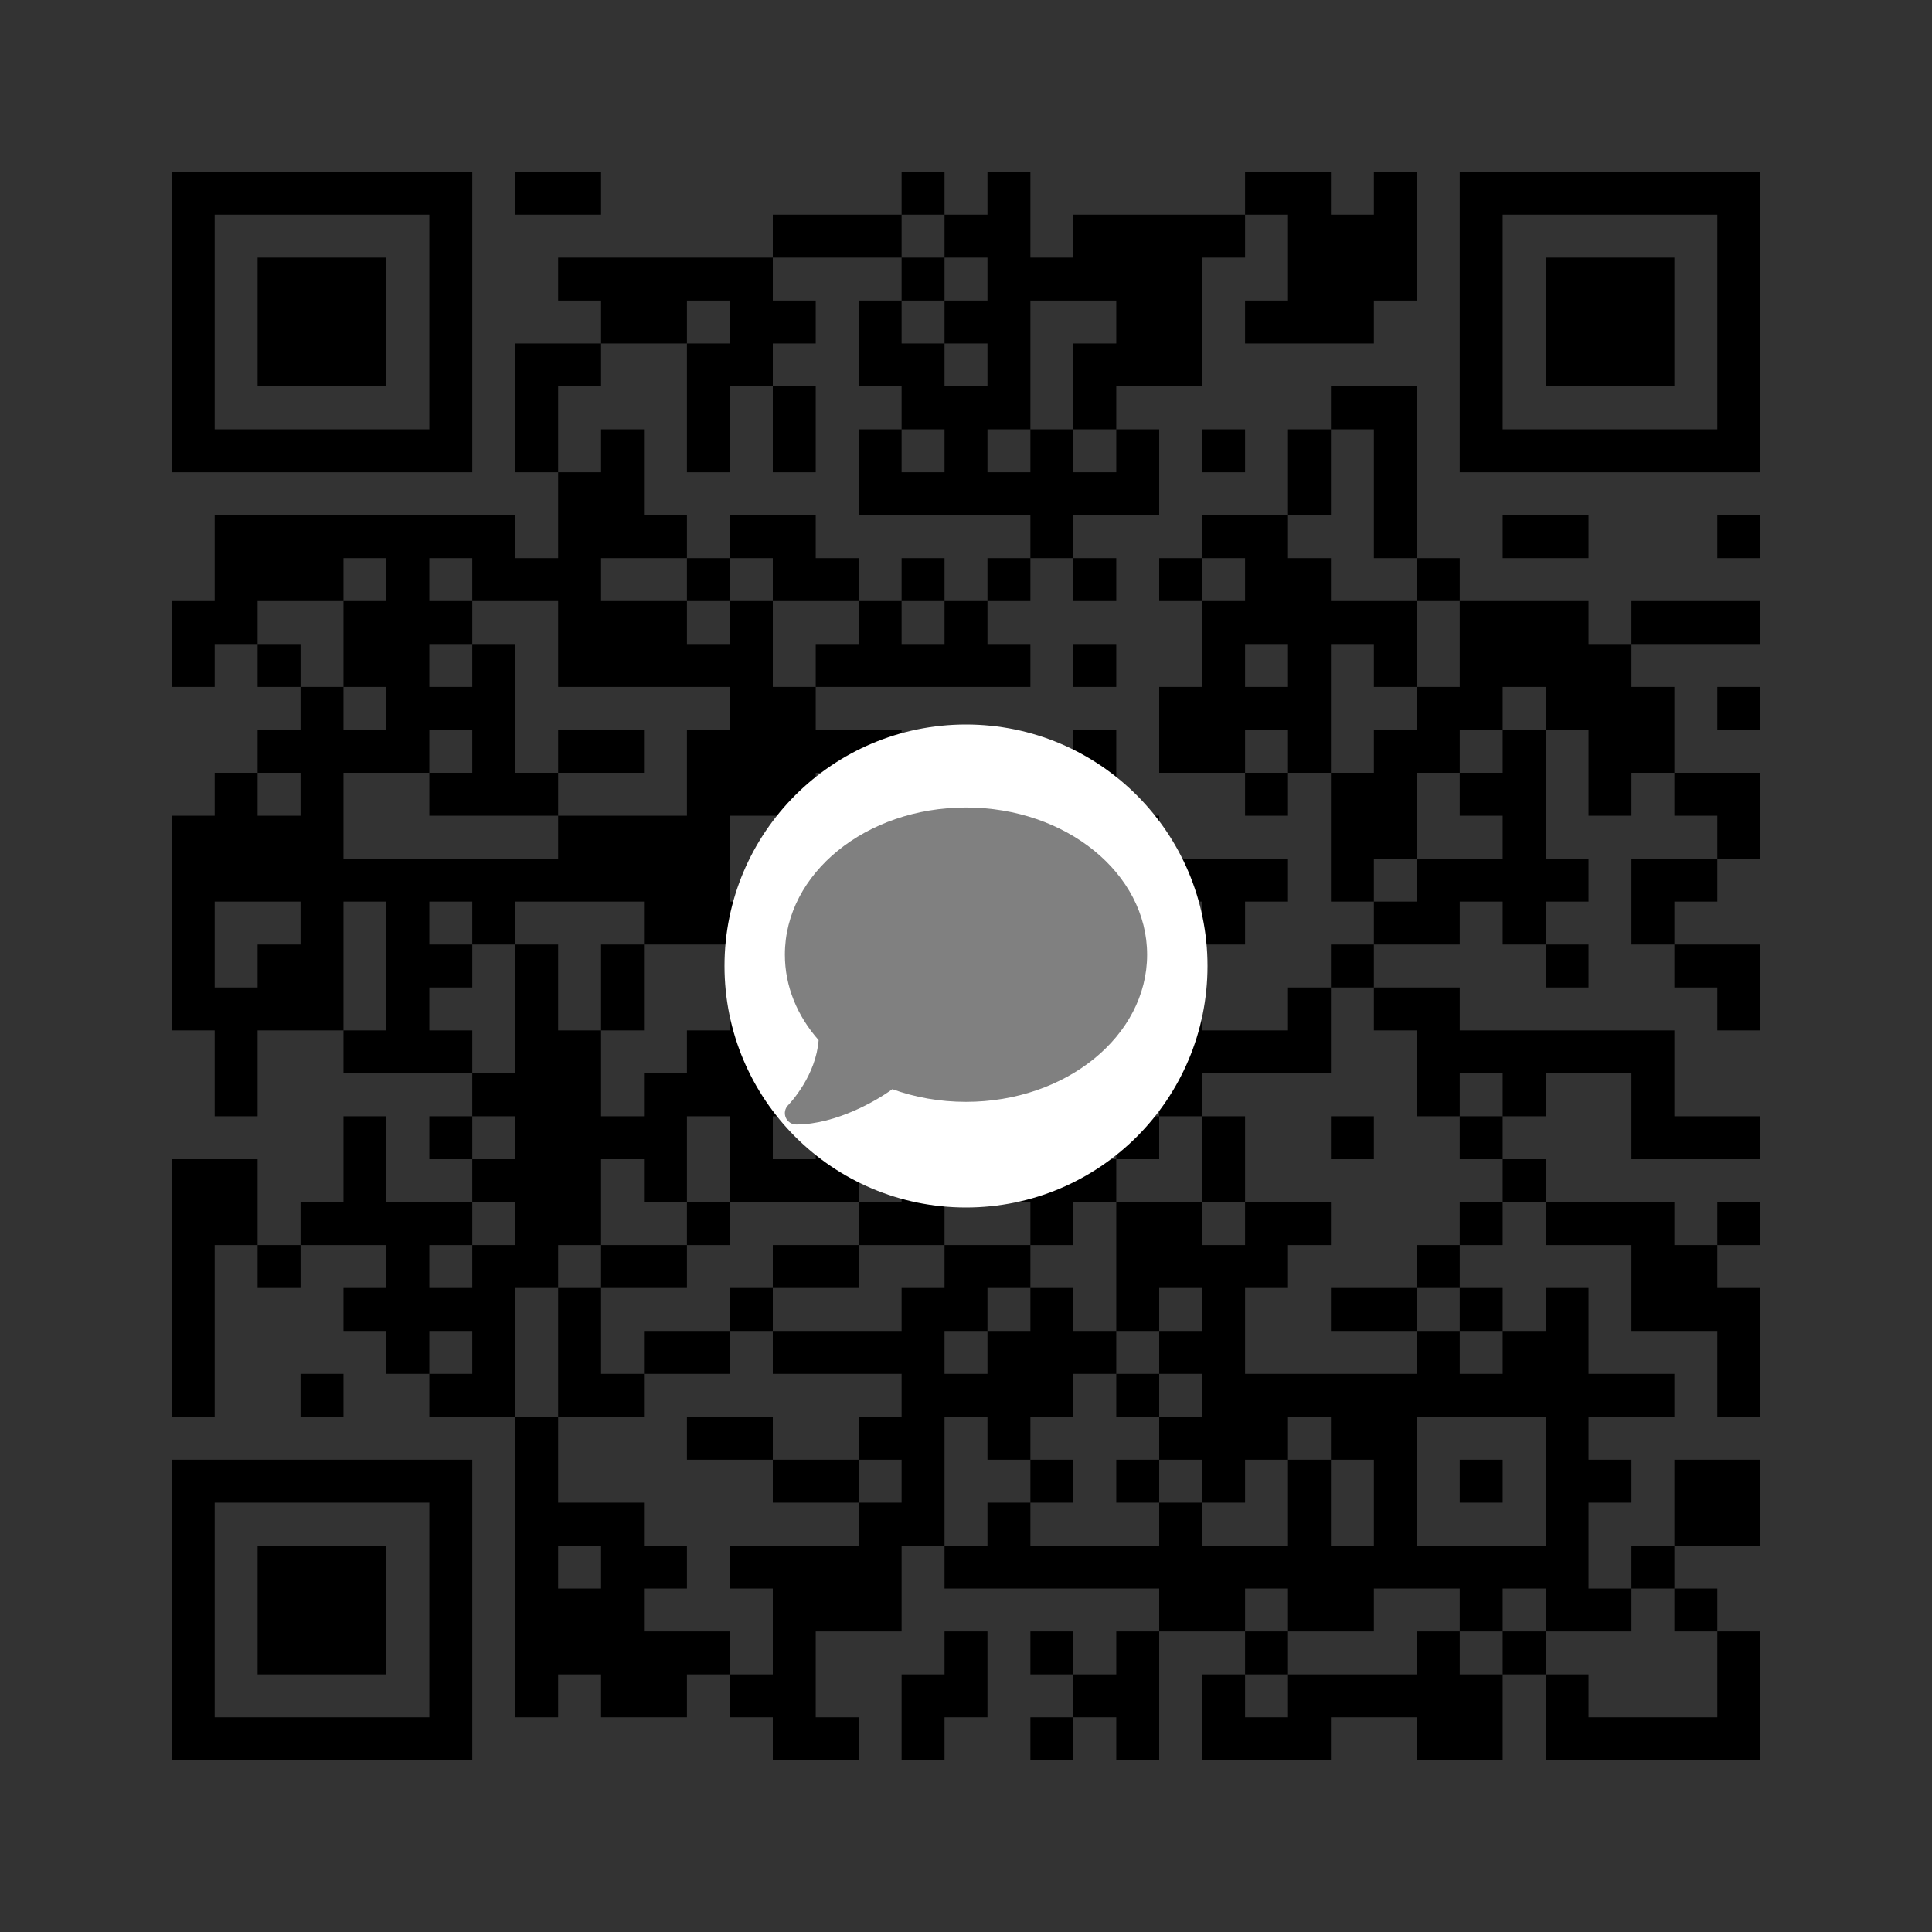 <?xml version='1.0' encoding='ASCII' standalone='yes'?>
<svg xmlns="http://www.w3.org/2000/svg" width="45mm" height="45mm" version="1.1" viewBox="0 0 45 45" back_color="white" style="background-color: white;">
  <rect x="0" y="0" width="45" height="45" fill="#333333" stroke="none"/>
  <path d="M4,4H5V5H4zM5,4H6V5H5zM6,4H7V5H6zM7,4H8V5H7zM8,4H9V5H8zM9,4H10V5H9zM10,4H11V5H10zM12,4H13V5H12zM13,4H14V5H13zM21,4H22V5H21zM23,4H24V5H23zM29,4H30V5H29zM30,4H31V5H30zM32,4H33V5H32zM34,4H35V5H34zM35,4H36V5H35zM36,4H37V5H36zM37,4H38V5H37zM38,4H39V5H38zM39,4H40V5H39zM40,4H41V5H40zM4,5H5V6H4zM10,5H11V6H10zM18,5H19V6H18zM19,5H20V6H19zM20,5H21V6H20zM22,5H23V6H22zM23,5H24V6H23zM25,5H26V6H25zM26,5H27V6H26zM27,5H28V6H27zM28,5H29V6H28zM30,5H31V6H30zM31,5H32V6H31zM32,5H33V6H32zM34,5H35V6H34zM40,5H41V6H40zM4,6H5V7H4zM6,6H7V7H6zM7,6H8V7H7zM8,6H9V7H8zM10,6H11V7H10zM13,6H14V7H13zM14,6H15V7H14zM15,6H16V7H15zM16,6H17V7H16zM17,6H18V7H17zM21,6H22V7H21zM23,6H24V7H23zM24,6H25V7H24zM25,6H26V7H25zM26,6H27V7H26zM27,6H28V7H27zM30,6H31V7H30zM31,6H32V7H31zM32,6H33V7H32zM34,6H35V7H34zM36,6H37V7H36zM37,6H38V7H37zM38,6H39V7H38zM40,6H41V7H40zM4,7H5V8H4zM6,7H7V8H6zM7,7H8V8H7zM8,7H9V8H8zM10,7H11V8H10zM14,7H15V8H14zM15,7H16V8H15zM17,7H18V8H17zM18,7H19V8H18zM20,7H21V8H20zM22,7H23V8H22zM23,7H24V8H23zM26,7H27V8H26zM27,7H28V8H27zM29,7H30V8H29zM30,7H31V8H30zM31,7H32V8H31zM34,7H35V8H34zM36,7H37V8H36zM37,7H38V8H37zM38,7H39V8H38zM40,7H41V8H40zM4,8H5V9H4zM6,8H7V9H6zM7,8H8V9H7zM8,8H9V9H8zM10,8H11V9H10zM12,8H13V9H12zM13,8H14V9H13zM16,8H17V9H16zM17,8H18V9H17zM20,8H21V9H20zM21,8H22V9H21zM23,8H24V9H23zM25,8H26V9H25zM26,8H27V9H26zM27,8H28V9H27zM34,8H35V9H34zM36,8H37V9H36zM37,8H38V9H37zM38,8H39V9H38zM40,8H41V9H40zM4,9H5V10H4zM10,9H11V10H10zM12,9H13V10H12zM16,9H17V10H16zM18,9H19V10H18zM21,9H22V10H21zM22,9H23V10H22zM23,9H24V10H23zM25,9H26V10H25zM31,9H32V10H31zM32,9H33V10H32zM34,9H35V10H34zM40,9H41V10H40zM4,10H5V11H4zM5,10H6V11H5zM6,10H7V11H6zM7,10H8V11H7zM8,10H9V11H8zM9,10H10V11H9zM10,10H11V11H10zM12,10H13V11H12zM14,10H15V11H14zM16,10H17V11H16zM18,10H19V11H18zM20,10H21V11H20zM22,10H23V11H22zM24,10H25V11H24zM26,10H27V11H26zM28,10H29V11H28zM30,10H31V11H30zM32,10H33V11H32zM34,10H35V11H34zM35,10H36V11H35zM36,10H37V11H36zM37,10H38V11H37zM38,10H39V11H38zM39,10H40V11H39zM40,10H41V11H40zM13,11H14V12H13zM14,11H15V12H14zM20,11H21V12H20zM21,11H22V12H21zM22,11H23V12H22zM23,11H24V12H23zM24,11H25V12H24zM25,11H26V12H25zM26,11H27V12H26zM30,11H31V12H30zM32,11H33V12H32zM5,12H6V13H5zM6,12H7V13H6zM7,12H8V13H7zM8,12H9V13H8zM9,12H10V13H9zM10,12H11V13H10zM11,12H12V13H11zM13,12H14V13H13zM14,12H15V13H14zM15,12H16V13H15zM17,12H18V13H17zM18,12H19V13H18zM24,12H25V13H24zM28,12H29V13H28zM29,12H30V13H29zM32,12H33V13H32zM35,12H36V13H35zM36,12H37V13H36zM40,12H41V13H40zM5,13H6V14H5zM6,13H7V14H6zM7,13H8V14H7zM9,13H10V14H9zM11,13H12V14H11zM12,13H13V14H12zM13,13H14V14H13zM16,13H17V14H16zM18,13H19V14H18zM19,13H20V14H19zM21,13H22V14H21zM23,13H24V14H23zM25,13H26V14H25zM27,13H28V14H27zM29,13H30V14H29zM30,13H31V14H30zM33,13H34V14H33zM4,14H5V15H4zM5,14H6V15H5zM8,14H9V15H8zM9,14H10V15H9zM10,14H11V15H10zM13,14H14V15H13zM14,14H15V15H14zM15,14H16V15H15zM17,14H18V15H17zM20,14H21V15H20zM22,14H23V15H22zM28,14H29V15H28zM29,14H30V15H29zM30,14H31V15H30zM31,14H32V15H31zM32,14H33V15H32zM34,14H35V15H34zM35,14H36V15H35zM36,14H37V15H36zM38,14H39V15H38zM39,14H40V15H39zM40,14H41V15H40zM4,15H5V16H4zM6,15H7V16H6zM8,15H9V16H8zM9,15H10V16H9zM11,15H12V16H11zM13,15H14V16H13zM14,15H15V16H14zM15,15H16V16H15zM16,15H17V16H16zM17,15H18V16H17zM19,15H20V16H19zM20,15H21V16H20zM21,15H22V16H21zM22,15H23V16H22zM23,15H24V16H23zM25,15H26V16H25zM28,15H29V16H28zM30,15H31V16H30zM32,15H33V16H32zM34,15H35V16H34zM35,15H36V16H35zM36,15H37V16H36zM37,15H38V16H37zM7,16H8V17H7zM9,16H10V17H9zM10,16H11V17H10zM11,16H12V17H11zM17,16H18V17H17zM18,16H19V17H18zM27,16H28V17H27zM28,16H29V17H28zM29,16H30V17H29zM30,16H31V17H30zM33,16H34V17H33zM34,16H35V17H34zM36,16H37V17H36zM37,16H38V17H37zM38,16H39V17H38zM40,16H41V17H40zM6,17H7V18H6zM7,17H8V18H7zM8,17H9V18H8zM9,17H10V18H9zM11,17H12V18H11zM13,17H14V18H13zM14,17H15V18H14zM16,17H17V18H16zM17,17H18V18H17zM18,17H19V18H18zM19,17H20V18H19zM20,17H21V18H20zM22,17H23V18H22zM25,17H26V18H25zM27,17H28V18H27zM28,17H29V18H28zM30,17H31V18H30zM32,17H33V18H32zM33,17H34V18H33zM35,17H36V18H35zM37,17H38V18H37zM38,17H39V18H38zM5,18H6V19H5zM7,18H8V19H7zM10,18H11V19H10zM11,18H12V19H11zM12,18H13V19H12zM16,18H17V19H16zM17,18H18V19H17zM18,18H19V19H18zM20,18H21V19H20zM21,18H22V19H21zM23,18H24V19H23zM24,18H25V19H24zM25,18H26V19H25zM29,18H30V19H29zM31,18H32V19H31zM32,18H33V19H32zM34,18H35V19H34zM35,18H36V19H35zM37,18H38V19H37zM39,18H40V19H39zM40,18H41V19H40zM4,19H5V20H4zM5,19H6V20H5zM6,19H7V20H6zM7,19H8V20H7zM13,19H14V20H13zM14,19H15V20H14zM15,19H16V20H15zM16,19H17V20H16zM20,19H21V20H20zM21,19H22V20H21zM22,19H23V20H22zM23,19H24V20H23zM24,19H25V20H24zM25,19H26V20H25zM26,19H27V20H26zM31,19H32V20H31zM32,19H33V20H32zM35,19H36V20H35zM40,19H41V20H40zM4,20H5V21H4zM5,20H6V21H5zM6,20H7V21H6zM7,20H8V21H7zM8,20H9V21H8zM9,20H10V21H9zM10,20H11V21H10zM11,20H12V21H11zM12,20H13V21H12zM13,20H14V21H13zM14,20H15V21H14zM15,20H16V21H15zM16,20H17V21H16zM19,20H20V21H19zM20,20H21V21H20zM23,20H24V21H23zM25,20H26V21H25zM27,20H28V21H27zM28,20H29V21H28zM29,20H30V21H29zM31,20H32V21H31zM33,20H34V21H33zM34,20H35V21H34zM35,20H36V21H35zM36,20H37V21H36zM38,20H39V21H38zM39,20H40V21H39zM4,21H5V22H4zM7,21H8V22H7zM9,21H10V22H9zM11,21H12V22H11zM15,21H16V22H15zM16,21H17V22H16zM17,21H18V22H17zM18,21H19V22H18zM19,21H20V22H19zM21,21H22V22H21zM22,21H23V22H22zM23,21H24V22H23zM25,21H26V22H25zM26,21H27V22H26zM28,21H29V22H28zM32,21H33V22H32zM33,21H34V22H33zM35,21H36V22H35zM38,21H39V22H38zM4,22H5V23H4zM6,22H7V23H6zM7,22H8V23H7zM9,22H10V23H9zM10,22H11V23H10zM12,22H13V23H12zM14,22H15V23H14zM20,22H21V23H20zM23,22H24V23H23zM24,22H25V23H24zM26,22H27V23H26zM31,22H32V23H31zM36,22H37V23H36zM39,22H40V23H39zM40,22H41V23H40zM4,23H5V24H4zM5,23H6V24H5zM6,23H7V24H6zM7,23H8V24H7zM9,23H10V24H9zM12,23H13V24H12zM14,23H15V24H14zM17,23H18V24H17zM18,23H19V24H18zM19,23H20V24H19zM23,23H24V24H23zM24,23H25V24H24zM25,23H26V24H25zM26,23H27V24H26zM27,23H28V24H27zM30,23H31V24H30zM32,23H33V24H32zM33,23H34V24H33zM40,23H41V24H40zM5,24H6V25H5zM8,24H9V25H8zM9,24H10V25H9zM10,24H11V25H10zM12,24H13V25H12zM13,24H14V25H13zM16,24H17V25H16zM17,24H18V25H17zM20,24H21V25H20zM21,24H22V25H21zM23,24H24V25H23zM26,24H27V25H26zM27,24H28V25H27zM28,24H29V25H28zM29,24H30V25H29zM30,24H31V25H30zM33,24H34V25H33zM34,24H35V25H34zM35,24H36V25H35zM36,24H37V25H36zM37,24H38V25H37zM38,24H39V25H38zM5,25H6V26H5zM11,25H12V26H11zM12,25H13V26H12zM13,25H14V26H13zM15,25H16V26H15zM16,25H17V26H16zM17,25H18V26H17zM18,25H19V26H18zM22,25H23V26H22zM27,25H28V26H27zM33,25H34V26H33zM35,25H36V26H35zM38,25H39V26H38zM8,26H9V27H8zM10,26H11V27H10zM12,26H13V27H12zM13,26H14V27H13zM14,26H15V27H14zM15,26H16V27H15zM17,26H18V27H17zM19,26H20V27H19zM22,26H23V27H22zM23,26H24V27H23zM24,26H25V27H24zM26,26H27V27H26zM28,26H29V27H28zM31,26H32V27H31zM34,26H35V27H34zM38,26H39V27H38zM39,26H40V27H39zM40,26H41V27H40zM4,27H5V28H4zM5,27H6V28H5zM8,27H9V28H8zM11,27H12V28H11zM12,27H13V28H12zM13,27H14V28H13zM15,27H16V28H15zM17,27H18V28H17zM18,27H19V28H18zM19,27H20V28H19zM21,27H22V28H21zM22,27H23V28H22zM23,27H24V28H23zM24,27H25V28H24zM25,27H26V28H25zM28,27H29V28H28zM35,27H36V28H35zM4,28H5V29H4zM5,28H6V29H5zM7,28H8V29H7zM8,28H9V29H8zM9,28H10V29H9zM10,28H11V29H10zM12,28H13V29H12zM13,28H14V29H13zM16,28H17V29H16zM20,28H21V29H20zM21,28H22V29H21zM24,28H25V29H24zM26,28H27V29H26zM27,28H28V29H27zM29,28H30V29H29zM30,28H31V29H30zM34,28H35V29H34zM36,28H37V29H36zM37,28H38V29H37zM38,28H39V29H38zM40,28H41V29H40zM4,29H5V30H4zM6,29H7V30H6zM9,29H10V30H9zM11,29H12V30H11zM12,29H13V30H12zM14,29H15V30H14zM15,29H16V30H15zM18,29H19V30H18zM19,29H20V30H19zM22,29H23V30H22zM23,29H24V30H23zM26,29H27V30H26zM27,29H28V30H27zM28,29H29V30H28zM29,29H30V30H29zM33,29H34V30H33zM38,29H39V30H38zM39,29H40V30H39zM4,30H5V31H4zM8,30H9V31H8zM9,30H10V31H9zM10,30H11V31H10zM11,30H12V31H11zM13,30H14V31H13zM17,30H18V31H17zM21,30H22V31H21zM22,30H23V31H22zM24,30H25V31H24zM26,30H27V31H26zM28,30H29V31H28zM31,30H32V31H31zM32,30H33V31H32zM34,30H35V31H34zM36,30H37V31H36zM38,30H39V31H38zM39,30H40V31H39zM40,30H41V31H40zM4,31H5V32H4zM9,31H10V32H9zM11,31H12V32H11zM13,31H14V32H13zM15,31H16V32H15zM16,31H17V32H16zM18,31H19V32H18zM19,31H20V32H19zM20,31H21V32H20zM21,31H22V32H21zM23,31H24V32H23zM24,31H25V32H24zM25,31H26V32H25zM27,31H28V32H27zM28,31H29V32H28zM33,31H34V32H33zM35,31H36V32H35zM36,31H37V32H36zM40,31H41V32H40zM4,32H5V33H4zM7,32H8V33H7zM10,32H11V33H10zM11,32H12V33H11zM13,32H14V33H13zM14,32H15V33H14zM21,32H22V33H21zM22,32H23V33H22zM23,32H24V33H23zM24,32H25V33H24zM26,32H27V33H26zM28,32H29V33H28zM29,32H30V33H29zM30,32H31V33H30zM31,32H32V33H31zM32,32H33V33H32zM33,32H34V33H33zM34,32H35V33H34zM35,32H36V33H35zM36,32H37V33H36zM37,32H38V33H37zM38,32H39V33H38zM40,32H41V33H40zM12,33H13V34H12zM16,33H17V34H16zM17,33H18V34H17zM20,33H21V34H20zM21,33H22V34H21zM23,33H24V34H23zM27,33H28V34H27zM28,33H29V34H28zM29,33H30V34H29zM31,33H32V34H31zM32,33H33V34H32zM36,33H37V34H36zM4,34H5V35H4zM5,34H6V35H5zM6,34H7V35H6zM7,34H8V35H7zM8,34H9V35H8zM9,34H10V35H9zM10,34H11V35H10zM12,34H13V35H12zM18,34H19V35H18zM19,34H20V35H19zM21,34H22V35H21zM24,34H25V35H24zM26,34H27V35H26zM28,34H29V35H28zM30,34H31V35H30zM32,34H33V35H32zM34,34H35V35H34zM36,34H37V35H36zM37,34H38V35H37zM39,34H40V35H39zM40,34H41V35H40zM4,35H5V36H4zM10,35H11V36H10zM12,35H13V36H12zM13,35H14V36H13zM14,35H15V36H14zM20,35H21V36H20zM21,35H22V36H21zM23,35H24V36H23zM27,35H28V36H27zM30,35H31V36H30zM32,35H33V36H32zM36,35H37V36H36zM39,35H40V36H39zM40,35H41V36H40zM4,36H5V37H4zM6,36H7V37H6zM7,36H8V37H7zM8,36H9V37H8zM10,36H11V37H10zM12,36H13V37H12zM14,36H15V37H14zM15,36H16V37H15zM17,36H18V37H17zM18,36H19V37H18zM19,36H20V37H19zM20,36H21V37H20zM22,36H23V37H22zM23,36H24V37H23zM24,36H25V37H24zM25,36H26V37H25zM26,36H27V37H26zM27,36H28V37H27zM28,36H29V37H28zM29,36H30V37H29zM30,36H31V37H30zM31,36H32V37H31zM32,36H33V37H32zM33,36H34V37H33zM34,36H35V37H34zM35,36H36V37H35zM36,36H37V37H36zM38,36H39V37H38zM4,37H5V38H4zM6,37H7V38H6zM7,37H8V38H7zM8,37H9V38H8zM10,37H11V38H10zM12,37H13V38H12zM13,37H14V38H13zM14,37H15V38H14zM18,37H19V38H18zM19,37H20V38H19zM20,37H21V38H20zM27,37H28V38H27zM28,37H29V38H28zM30,37H31V38H30zM31,37H32V38H31zM34,37H35V38H34zM36,37H37V38H36zM37,37H38V38H37zM39,37H40V38H39zM4,38H5V39H4zM6,38H7V39H6zM7,38H8V39H7zM8,38H9V39H8zM10,38H11V39H10zM12,38H13V39H12zM13,38H14V39H13zM14,38H15V39H14zM15,38H16V39H15zM16,38H17V39H16zM18,38H19V39H18zM22,38H23V39H22zM24,38H25V39H24zM26,38H27V39H26zM29,38H30V39H29zM33,38H34V39H33zM35,38H36V39H35zM40,38H41V39H40zM4,39H5V40H4zM10,39H11V40H10zM12,39H13V40H12zM14,39H15V40H14zM15,39H16V40H15zM17,39H18V40H17zM18,39H19V40H18zM21,39H22V40H21zM22,39H23V40H22zM25,39H26V40H25zM26,39H27V40H26zM28,39H29V40H28zM30,39H31V40H30zM31,39H32V40H31zM32,39H33V40H32zM33,39H34V40H33zM34,39H35V40H34zM36,39H37V40H36zM40,39H41V40H40zM4,40H5V41H4zM5,40H6V41H5zM6,40H7V41H6zM7,40H8V41H7zM8,40H9V41H8zM9,40H10V41H9zM10,40H11V41H10zM18,40H19V41H18zM19,40H20V41H19zM21,40H22V41H21zM24,40H25V41H24zM26,40H27V41H26zM28,40H29V41H28zM29,40H30V41H29zM30,40H31V41H30zM33,40H34V41H33zM34,40H35V41H34zM36,40H37V41H36zM37,40H38V41H37zM38,40H39V41H38zM39,40H40V41H39zM40,40H41V41H40z" id="qr-path" fill="#000000" fill-opacity="1" fill-rule="nonzero" stroke="none"/>
  <g transform="translate(16.875, 16.875) scale(0.25 0.25) ">
    <svg viewBox="0 0 100 100">
  <circle cx="50" cy="50" r="50" fill="white"/>
</svg>
    <g transform="translate(5.625, 5.625) scale(0.75 0.75) ">
      <svg viewBox="0 0 512 512">
  
  <path d="M512 240c0 114.9-114.6 208-256 208-37.1 0-72.3-6.4-104.1-17.9-11.9 8.7-31.3 20.6-54.3 30.6C73.6 471.1 44.7 480 16 480c-6.5 0-12.3-3.9-14.8-9.9s-1.1-12.8 3.4-17.4l.3-.3c.3-.3.7-.7 1.3-1.4 1.1-1.2 2.8-3.1 4.9-5.7 4.1-5 9.6-12.4 15.2-21.6 10-16.6 19.5-38.4 21.4-62.9C17.7 326.8 0 285.1 0 240 0 125.1 114.6 32 256 32s256 93.1 256 208z" fill="#808080"/>
</svg>
    </g>
  </g>
</svg>
